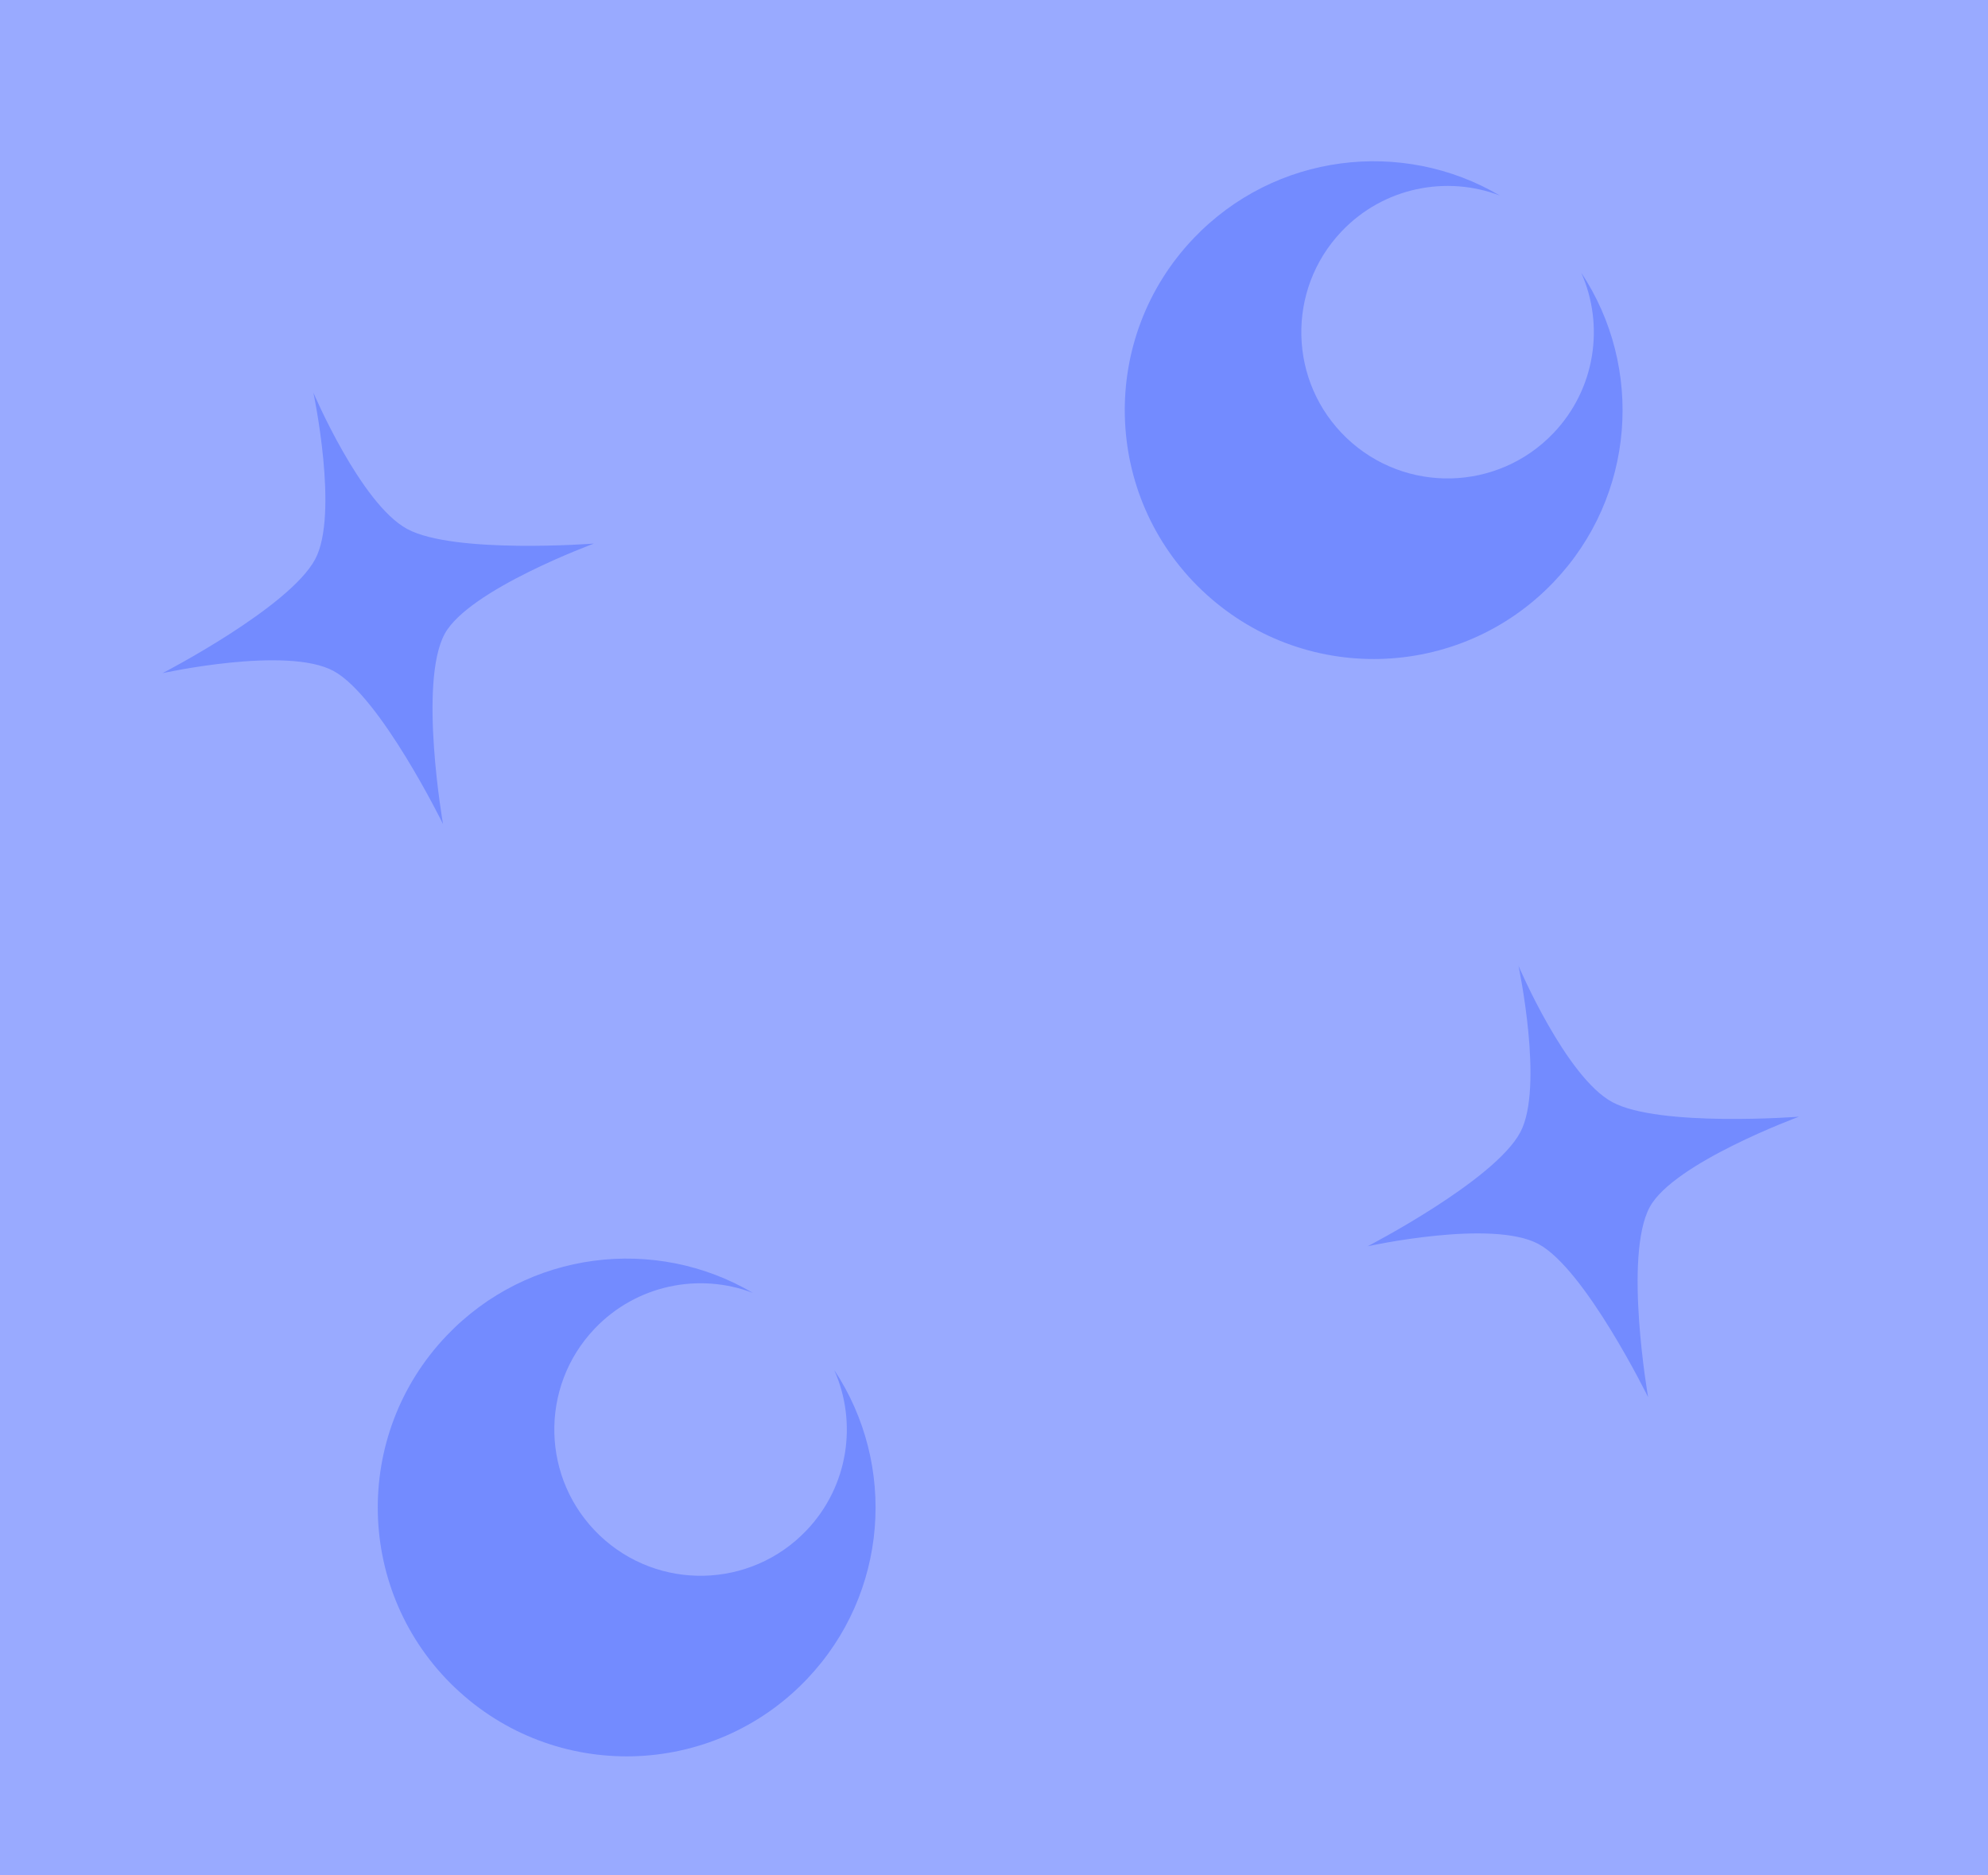 <?xml version="1.0" encoding="UTF-8" standalone="no"?>
<svg
   version="1.1"
   width="66.517"
   height="62.744"
   viewBox="0 0 66.517 62.744"
   id="svg1198"
   sodipodi:docname="star_and_moon.svg"
   inkscape:version="1.1 (c4e8f9e, 2021-05-24)"
   xmlns:inkscape="http://www.inkscape.org/namespaces/inkscape"
   xmlns:sodipodi="http://sodipodi.sourceforge.net/DTD/sodipodi-0.dtd"
   xmlns="http://www.w3.org/2000/svg"
   xmlns:svg="http://www.w3.org/2000/svg">
  <defs
     id="defs1202" />
  <sodipodi:namedview
     id="namedview1200"
     pagecolor="#ffffff"
     bordercolor="#666666"
     borderopacity="1.0"
     inkscape:pageshadow="2"
     inkscape:pageopacity="0.0"
     inkscape:pagecheckerboard="0"
     showgrid="false"
     inkscape:zoom="2.189243"
     inkscape:cx="197.78526"
     inkscape:cy="195.72976"
     inkscape:window-width="2389"
     inkscape:window-height="1371"
     inkscape:window-x="0"
     inkscape:window-y="25"
     inkscape:window-maximized="0"
     inkscape:current-layer="svg1198" />
  <path
     d="M 0,75.077 V 0 h 78.85 v 75.077 z"
     stroke-width="0.354"
     id="path824"
     style="mix-blend-mode:normal;fill:#99aaff;fill-opacity:1;stroke:none;stroke-opacity:1" />
  <g
     id="g2033"
     transform="rotate(-15.461,175.794,1608.157)"
     style="fill:#738bff;fill-opacity:1;stroke:none">
    <path
       d="m 456.821,32.355 c -2.363,-3.946 -1.079,-9.06 2.867,-11.423 3.385,-2.027 7.631,-1.371 10.261,1.349 -1.541,-1.134 -3.674,-1.302 -5.418,-0.258 -2.319,1.389 -3.073,4.394 -1.685,6.713 1.389,2.319 4.394,3.073 6.713,1.685 1.753,-1.049 2.611,-3.023 2.327,-4.925 1.181,3.613 -0.242,7.691 -3.641,9.726 -3.946,2.363 -9.06,1.079 -11.423,-2.867 z"
       stroke-width="0.5"
       id="path1184"
       style="mix-blend-mode:normal;fill:#738bff;stroke:none;fill-opacity:1"
       transform="translate(11.742,8.735)" />
    <path
       d="m 422.943,61.081 c -2.363,-3.946 -1.079,-9.06 2.867,-11.423 3.385,-2.027 7.631,-1.371 10.261,1.349 -1.541,-1.134 -3.674,-1.302 -5.418,-0.258 -2.319,1.389 -3.073,4.394 -1.685,6.713 1.389,2.319 4.394,3.073 6.713,1.685 1.753,-1.049 2.611,-3.023 2.327,-4.925 1.181,3.613 -0.242,7.691 -3.641,9.726 -3.946,2.363 -9.06,1.079 -11.423,-2.867 z"
       stroke-width="0.5"
       id="path1188"
       style="mix-blend-mode:normal;fill:#738bff;stroke:none;fill-opacity:1"
       transform="translate(11.742,8.735)" />
    <path
       d="m 464.012,62.357 c 0,0 -0.884,-4.688 -2.168,-5.917 -1.283,-1.228 -5.532,-1.452 -5.532,-1.452 0,0 4.664,-0.979 5.937,-2.31 1.175,-1.228 1.431,-5.39 1.431,-5.39 0,0 0.533,4.012 1.812,5.236 1.288,1.232 5.888,2.133 5.888,2.133 0,0 -4.457,0.368 -5.622,1.586 -1.28,1.338 -1.746,6.114 -1.746,6.114 z"
       stroke-width="0.5"
       id="path1190"
       style="mix-blend-mode:normal;fill:#738bff;stroke:none;fill-opacity:1"
       transform="translate(11.742,8.735)" />
    <path
       d="m 430.262,33.125 c 0,0 -0.884,-4.688 -2.168,-5.917 -1.283,-1.228 -5.532,-1.452 -5.532,-1.452 0,0 4.664,-0.979 5.937,-2.31 1.175,-1.228 1.431,-5.39 1.431,-5.39 0,0 0.533,4.012 1.812,5.236 1.288,1.232 5.888,2.133 5.888,2.133 0,0 -4.457,0.368 -5.622,1.586 -1.28,1.338 -1.746,6.114 -1.746,6.114 z"
       stroke-width="0.5"
       id="path1192"
       style="mix-blend-mode:normal;fill:#738bff;stroke:none;fill-opacity:1"
       transform="translate(11.742,8.735)" />
  </g>
</svg>
